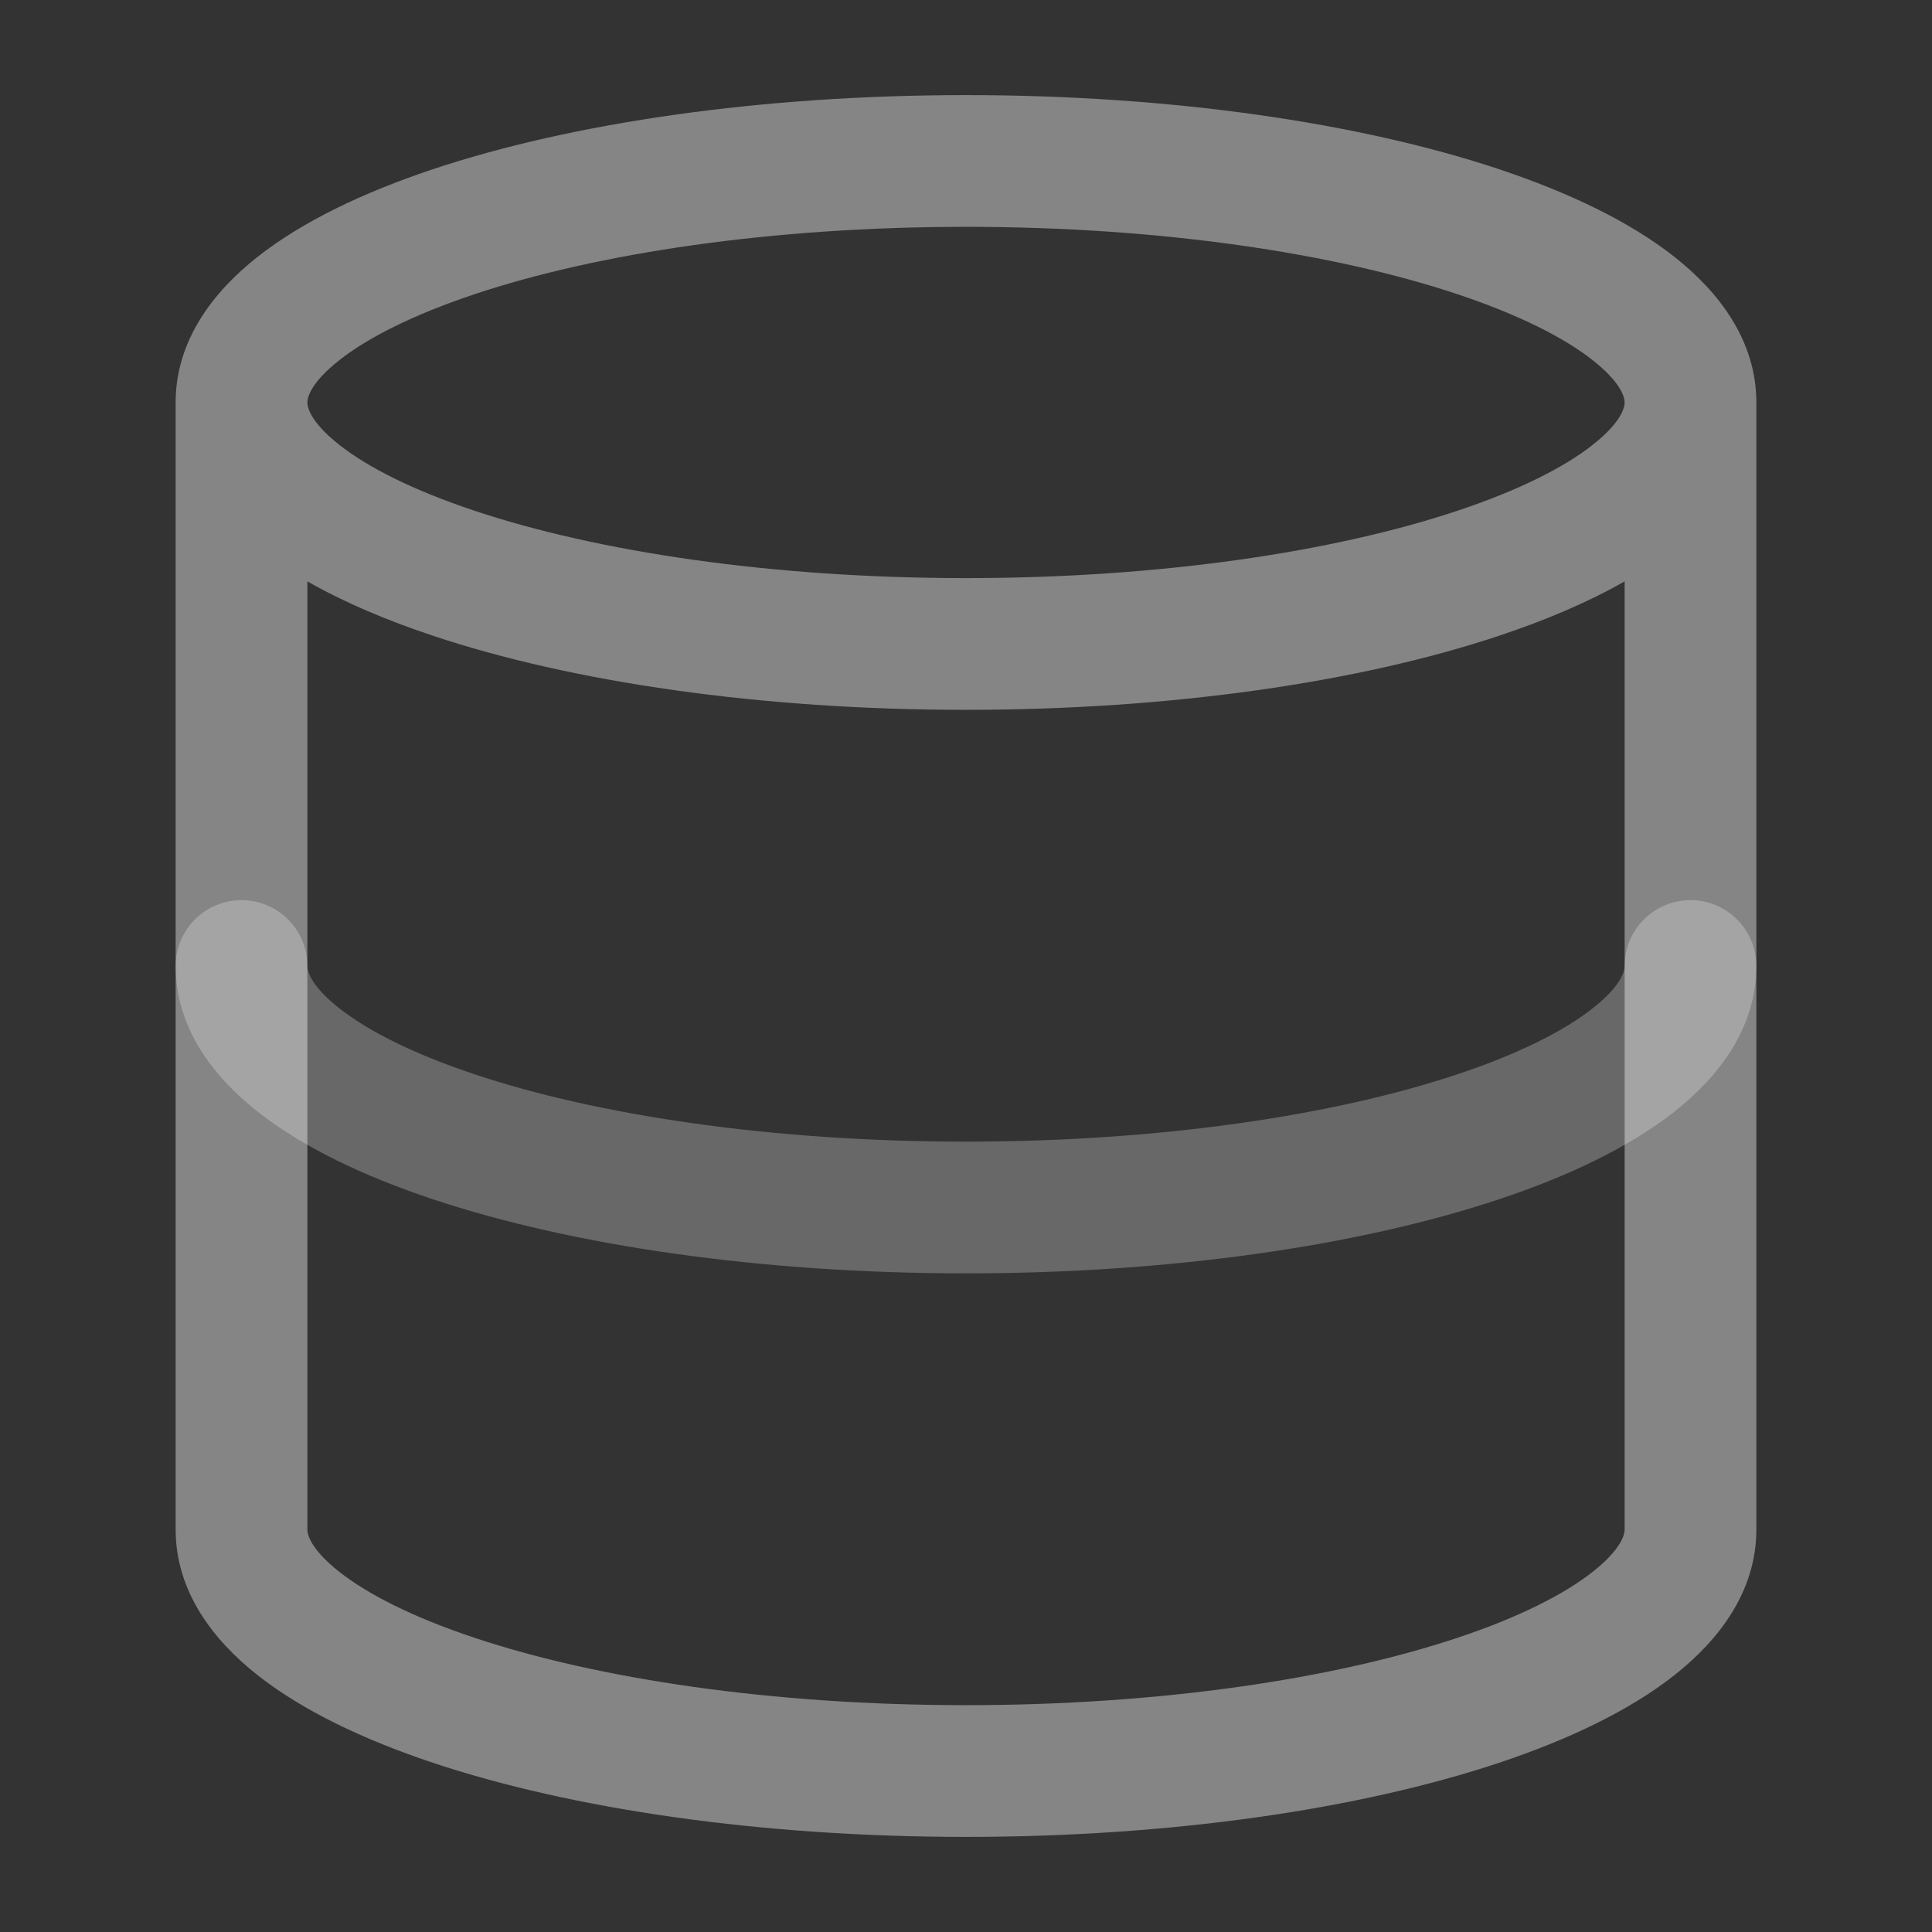 <svg width="22" height="22" viewBox="0 0 22 22" fill="none" xmlns="http://www.w3.org/2000/svg">
<rect x="0" y="0" width="22" height="22" fill="#333333" stroke="none"/>
<path opacity="0.4" fill-rule="evenodd" clip-rule="evenodd" d="M2.75 10.25C3.164 10.25 3.5 10.586 3.5 11C3.5 11.051 3.531 11.22 3.863 11.481C4.186 11.736 4.701 11.999 5.404 12.233C6.801 12.699 8.78 13 11 13C13.22 13 15.199 12.699 16.596 12.233C17.299 11.999 17.814 11.736 18.137 11.481C18.469 11.22 18.5 11.051 18.5 11C18.5 10.586 18.836 10.25 19.25 10.25C19.664 10.25 20 10.586 20 11C20 11.708 19.569 12.263 19.066 12.659C18.555 13.062 17.861 13.393 17.071 13.656C15.483 14.185 13.336 14.5 11 14.5C8.664 14.5 6.517 14.185 4.929 13.656C4.139 13.393 3.446 13.062 2.934 12.659C2.431 12.263 2 11.708 2 11C2 10.586 2.336 10.25 2.75 10.25Z" fill="white" fill-opacity="0.65"/>
<path fill-rule="evenodd" clip-rule="evenodd" d="M3.5 4.583C3.5 4.532 3.531 4.364 3.863 4.102C4.186 3.847 4.701 3.585 5.404 3.35C6.801 2.884 8.78 2.583 11 2.583C13.22 2.583 15.199 2.884 16.596 3.35C17.299 3.585 17.814 3.847 18.137 4.102C18.469 4.364 18.5 4.532 18.5 4.583C18.5 4.635 18.469 4.803 18.137 5.065C17.814 5.32 17.299 5.582 16.596 5.816C15.199 6.282 13.22 6.583 11 6.583C8.78 6.583 6.801 6.282 5.404 5.816C4.701 5.582 4.186 5.32 3.863 5.065C3.531 4.803 3.5 4.635 3.5 4.583ZM18.5 6.62C18.084 6.858 17.599 7.063 17.071 7.239C15.483 7.769 13.336 8.083 11 8.083C8.664 8.083 6.517 7.769 4.929 7.239C4.401 7.063 3.916 6.858 3.5 6.62L3.5 17.417C3.5 17.468 3.531 17.636 3.863 17.898C4.186 18.153 4.701 18.416 5.404 18.65C6.801 19.116 8.78 19.417 11 19.417C13.22 19.417 15.199 19.116 16.596 18.65C17.299 18.416 17.814 18.153 18.137 17.898C18.469 17.636 18.5 17.468 18.5 17.417V6.62ZM20 17.417V4.583C20 3.875 19.569 3.32 19.066 2.924C18.555 2.521 17.861 2.191 17.071 1.927C15.483 1.398 13.336 1.083 11 1.083C8.664 1.083 6.517 1.398 4.929 1.927C4.139 2.191 3.446 2.521 2.934 2.924C2.431 3.32 2 3.875 2 4.583L2 17.416L2 17.417C2 18.125 2.431 18.68 2.934 19.076C3.446 19.479 4.139 19.809 4.929 20.073C6.517 20.602 8.664 20.917 11 20.917C13.336 20.917 15.483 20.602 17.071 20.073C17.861 19.809 18.555 19.479 19.066 19.076C19.569 18.68 20 18.125 20 17.417Z" fill="white" fill-opacity="0.4"/>
</svg>
